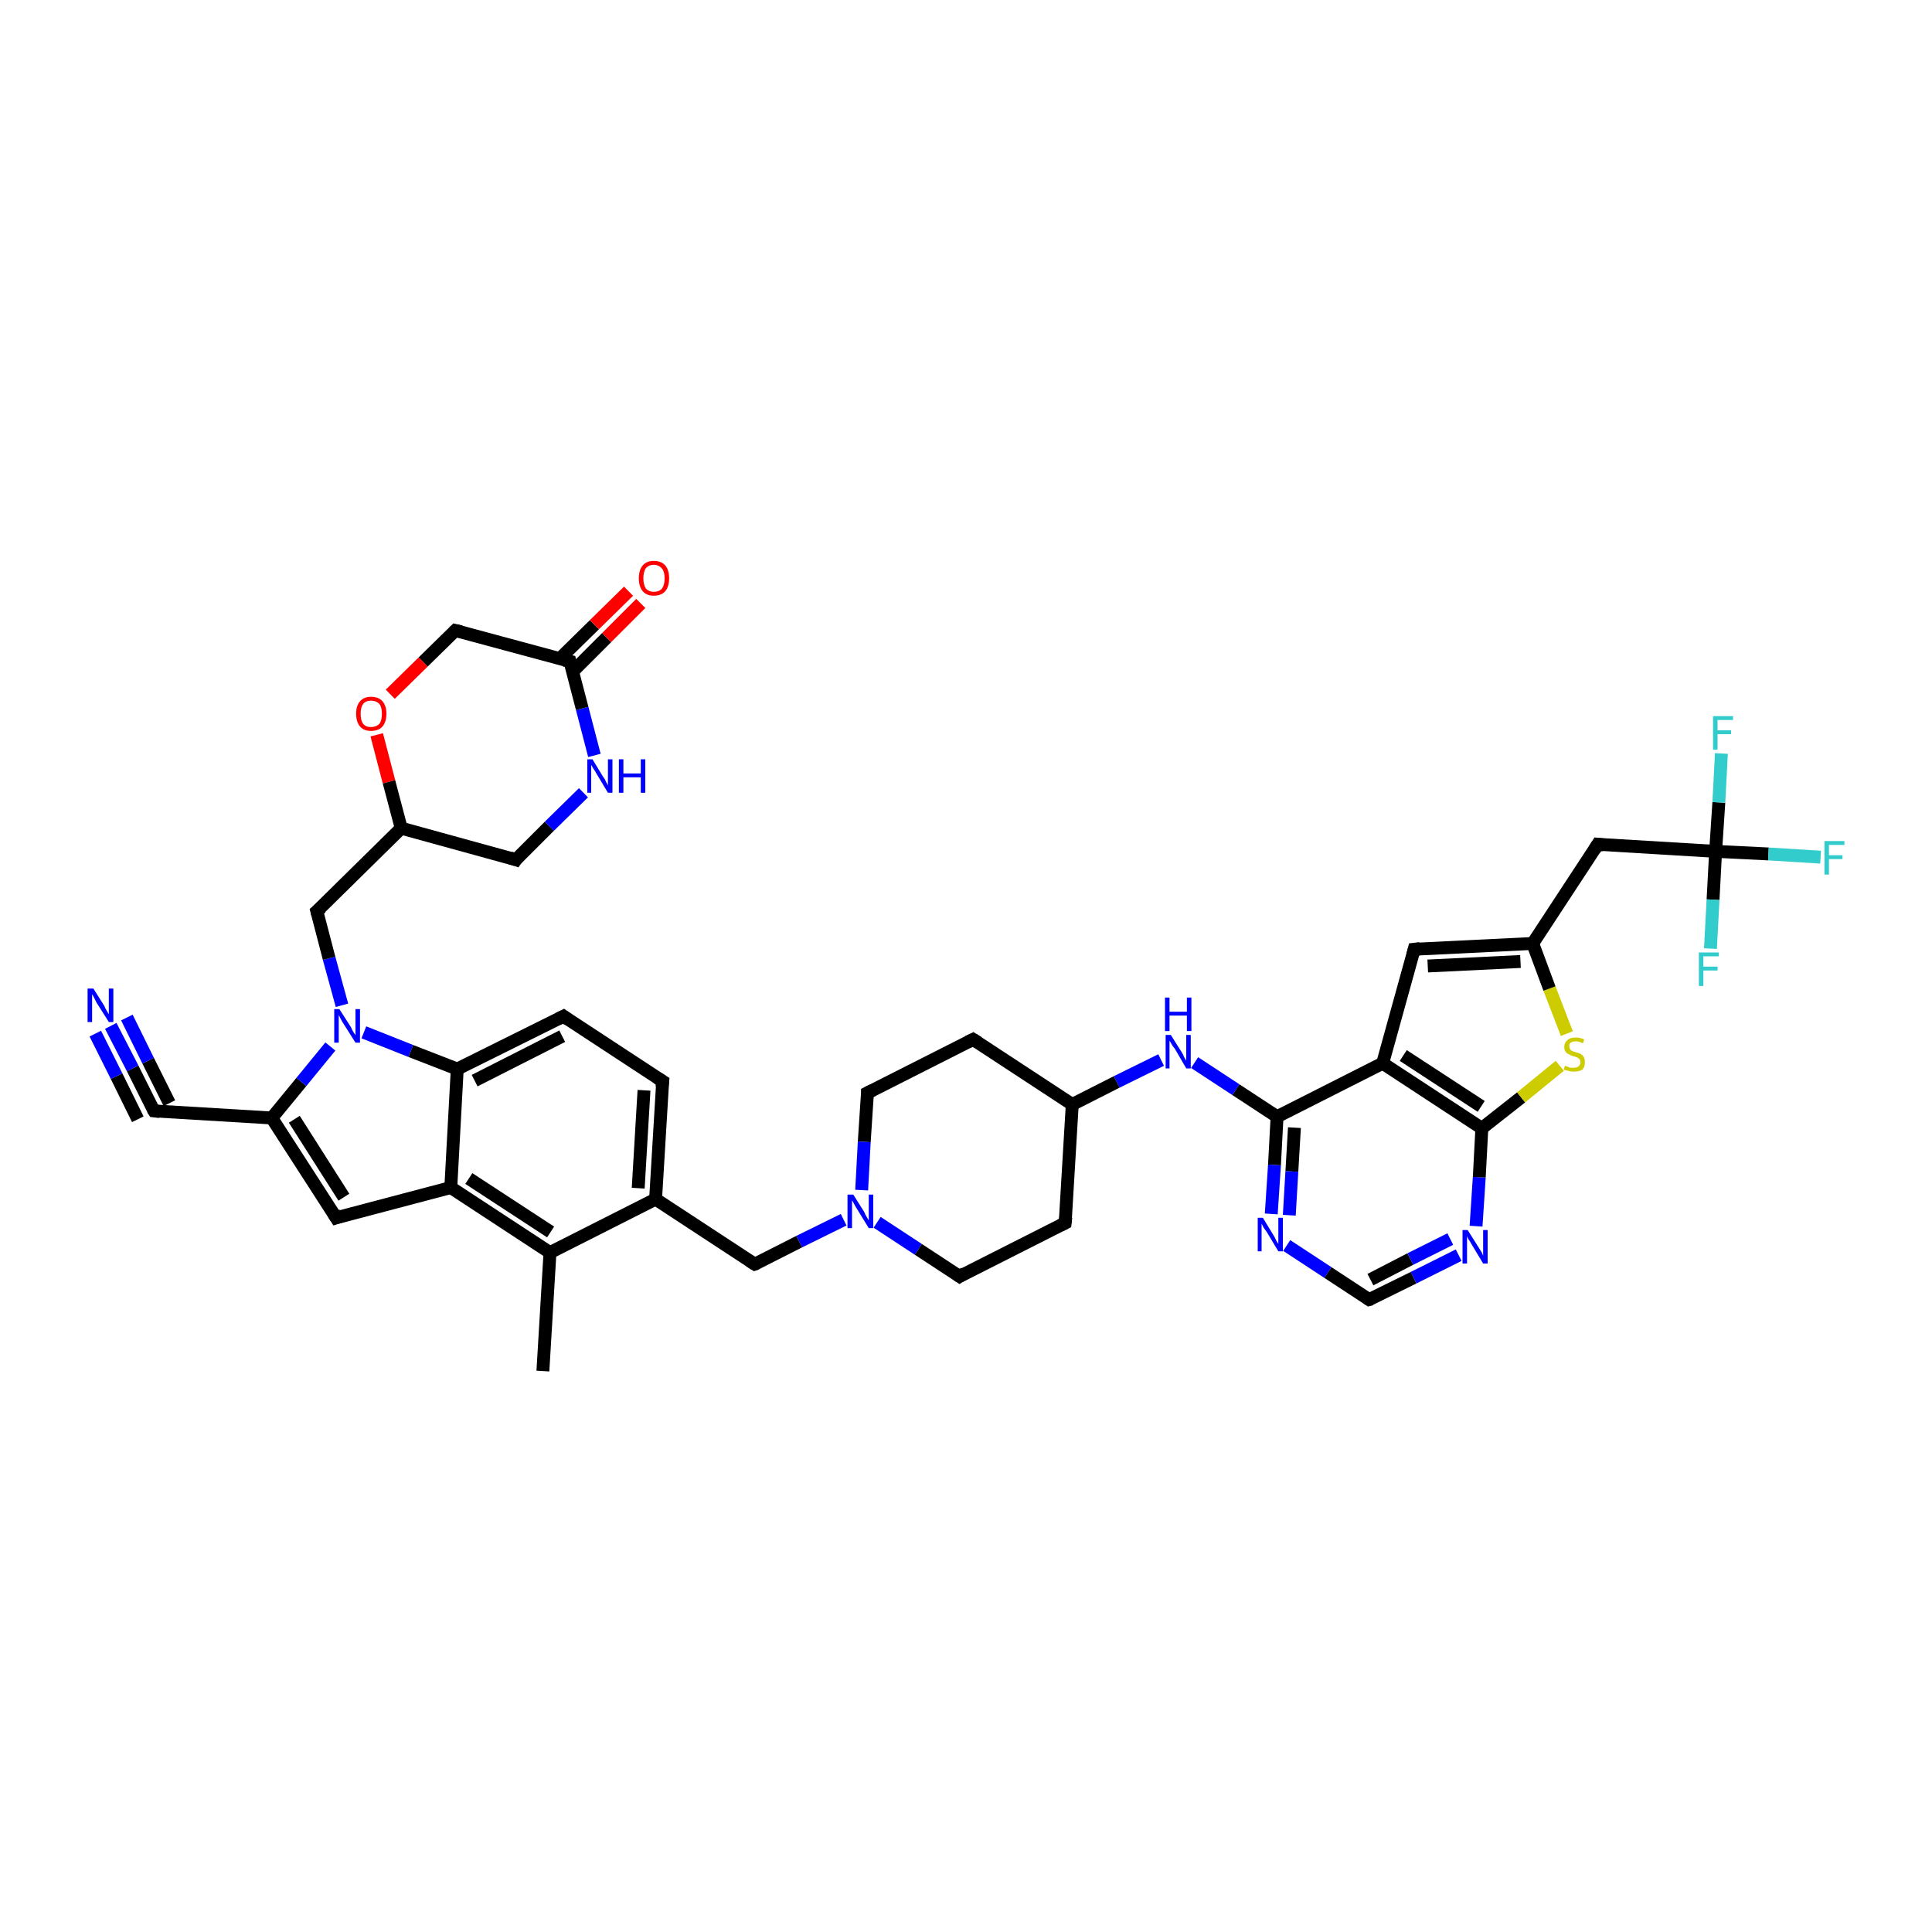 <?xml version='1.0' encoding='iso-8859-1'?>
<svg version='1.1' baseProfile='full'
              xmlns='http://www.w3.org/2000/svg'
                      xmlns:rdkit='http://www.rdkit.org/xml'
                      xmlns:xlink='http://www.w3.org/1999/xlink'
                  xml:space='preserve'
width='300px' height='300px' viewBox='0 0 300 300'>
<!-- END OF HEADER -->
<rect style='opacity:1.0;fill:#FFFFFF;stroke:none' width='300.0' height='300.0' x='0.0' y='0.0'> </rect>
<path class='bond-0 atom-0 atom-1' d='M 230.1,175.2 L 236.2,170.4' style='fill:none;fill-rule:evenodd;stroke:#000000;stroke-width:2.0px;stroke-linecap:butt;stroke-linejoin:miter;stroke-opacity:1' />
<path class='bond-0 atom-0 atom-1' d='M 236.2,170.4 L 242.2,165.5' style='fill:none;fill-rule:evenodd;stroke:#CCCC00;stroke-width:2.0px;stroke-linecap:butt;stroke-linejoin:miter;stroke-opacity:1' />
<path class='bond-1 atom-1 atom-2' d='M 243.3,160.5 L 240.6,153.5' style='fill:none;fill-rule:evenodd;stroke:#CCCC00;stroke-width:2.0px;stroke-linecap:butt;stroke-linejoin:miter;stroke-opacity:1' />
<path class='bond-1 atom-1 atom-2' d='M 240.6,153.5 L 238.0,146.5' style='fill:none;fill-rule:evenodd;stroke:#000000;stroke-width:2.0px;stroke-linecap:butt;stroke-linejoin:miter;stroke-opacity:1' />
<path class='bond-2 atom-2 atom-3' d='M 238.0,146.5 L 219.6,147.4' style='fill:none;fill-rule:evenodd;stroke:#000000;stroke-width:2.0px;stroke-linecap:butt;stroke-linejoin:miter;stroke-opacity:1' />
<path class='bond-2 atom-2 atom-3' d='M 236.1,149.3 L 221.7,150.0' style='fill:none;fill-rule:evenodd;stroke:#000000;stroke-width:2.0px;stroke-linecap:butt;stroke-linejoin:miter;stroke-opacity:1' />
<path class='bond-3 atom-3 atom-4' d='M 219.6,147.4 L 214.7,165.1' style='fill:none;fill-rule:evenodd;stroke:#000000;stroke-width:2.0px;stroke-linecap:butt;stroke-linejoin:miter;stroke-opacity:1' />
<path class='bond-4 atom-4 atom-5' d='M 214.7,165.1 L 198.3,173.4' style='fill:none;fill-rule:evenodd;stroke:#000000;stroke-width:2.0px;stroke-linecap:butt;stroke-linejoin:miter;stroke-opacity:1' />
<path class='bond-5 atom-5 atom-6' d='M 198.3,173.4 L 197.9,180.9' style='fill:none;fill-rule:evenodd;stroke:#000000;stroke-width:2.0px;stroke-linecap:butt;stroke-linejoin:miter;stroke-opacity:1' />
<path class='bond-5 atom-5 atom-6' d='M 197.9,180.9 L 197.4,188.5' style='fill:none;fill-rule:evenodd;stroke:#0000FF;stroke-width:2.0px;stroke-linecap:butt;stroke-linejoin:miter;stroke-opacity:1' />
<path class='bond-5 atom-5 atom-6' d='M 201.0,175.1 L 200.6,181.9' style='fill:none;fill-rule:evenodd;stroke:#000000;stroke-width:2.0px;stroke-linecap:butt;stroke-linejoin:miter;stroke-opacity:1' />
<path class='bond-5 atom-5 atom-6' d='M 200.6,181.9 L 200.2,188.7' style='fill:none;fill-rule:evenodd;stroke:#0000FF;stroke-width:2.0px;stroke-linecap:butt;stroke-linejoin:miter;stroke-opacity:1' />
<path class='bond-6 atom-6 atom-7' d='M 199.8,193.4 L 206.2,197.6' style='fill:none;fill-rule:evenodd;stroke:#0000FF;stroke-width:2.0px;stroke-linecap:butt;stroke-linejoin:miter;stroke-opacity:1' />
<path class='bond-6 atom-6 atom-7' d='M 206.2,197.6 L 212.6,201.8' style='fill:none;fill-rule:evenodd;stroke:#000000;stroke-width:2.0px;stroke-linecap:butt;stroke-linejoin:miter;stroke-opacity:1' />
<path class='bond-7 atom-7 atom-8' d='M 212.6,201.8 L 219.5,198.4' style='fill:none;fill-rule:evenodd;stroke:#000000;stroke-width:2.0px;stroke-linecap:butt;stroke-linejoin:miter;stroke-opacity:1' />
<path class='bond-7 atom-7 atom-8' d='M 219.5,198.4 L 226.5,194.9' style='fill:none;fill-rule:evenodd;stroke:#0000FF;stroke-width:2.0px;stroke-linecap:butt;stroke-linejoin:miter;stroke-opacity:1' />
<path class='bond-7 atom-7 atom-8' d='M 212.8,198.7 L 219.0,195.5' style='fill:none;fill-rule:evenodd;stroke:#000000;stroke-width:2.0px;stroke-linecap:butt;stroke-linejoin:miter;stroke-opacity:1' />
<path class='bond-7 atom-7 atom-8' d='M 219.0,195.5 L 225.2,192.4' style='fill:none;fill-rule:evenodd;stroke:#0000FF;stroke-width:2.0px;stroke-linecap:butt;stroke-linejoin:miter;stroke-opacity:1' />
<path class='bond-8 atom-5 atom-9' d='M 198.3,173.4 L 191.9,169.2' style='fill:none;fill-rule:evenodd;stroke:#000000;stroke-width:2.0px;stroke-linecap:butt;stroke-linejoin:miter;stroke-opacity:1' />
<path class='bond-8 atom-5 atom-9' d='M 191.9,169.2 L 185.5,165.0' style='fill:none;fill-rule:evenodd;stroke:#0000FF;stroke-width:2.0px;stroke-linecap:butt;stroke-linejoin:miter;stroke-opacity:1' />
<path class='bond-9 atom-9 atom-10' d='M 180.3,164.6 L 173.4,168.0' style='fill:none;fill-rule:evenodd;stroke:#0000FF;stroke-width:2.0px;stroke-linecap:butt;stroke-linejoin:miter;stroke-opacity:1' />
<path class='bond-9 atom-9 atom-10' d='M 173.4,168.0 L 166.5,171.5' style='fill:none;fill-rule:evenodd;stroke:#000000;stroke-width:2.0px;stroke-linecap:butt;stroke-linejoin:miter;stroke-opacity:1' />
<path class='bond-10 atom-10 atom-11' d='M 166.5,171.5 L 151.1,161.4' style='fill:none;fill-rule:evenodd;stroke:#000000;stroke-width:2.0px;stroke-linecap:butt;stroke-linejoin:miter;stroke-opacity:1' />
<path class='bond-11 atom-11 atom-12' d='M 151.1,161.4 L 134.7,169.7' style='fill:none;fill-rule:evenodd;stroke:#000000;stroke-width:2.0px;stroke-linecap:butt;stroke-linejoin:miter;stroke-opacity:1' />
<path class='bond-12 atom-12 atom-13' d='M 134.7,169.7 L 134.2,177.3' style='fill:none;fill-rule:evenodd;stroke:#000000;stroke-width:2.0px;stroke-linecap:butt;stroke-linejoin:miter;stroke-opacity:1' />
<path class='bond-12 atom-12 atom-13' d='M 134.2,177.3 L 133.8,184.8' style='fill:none;fill-rule:evenodd;stroke:#0000FF;stroke-width:2.0px;stroke-linecap:butt;stroke-linejoin:miter;stroke-opacity:1' />
<path class='bond-13 atom-13 atom-14' d='M 136.2,189.8 L 142.6,194.0' style='fill:none;fill-rule:evenodd;stroke:#0000FF;stroke-width:2.0px;stroke-linecap:butt;stroke-linejoin:miter;stroke-opacity:1' />
<path class='bond-13 atom-13 atom-14' d='M 142.6,194.0 L 149.0,198.2' style='fill:none;fill-rule:evenodd;stroke:#000000;stroke-width:2.0px;stroke-linecap:butt;stroke-linejoin:miter;stroke-opacity:1' />
<path class='bond-14 atom-14 atom-15' d='M 149.0,198.2 L 165.4,189.9' style='fill:none;fill-rule:evenodd;stroke:#000000;stroke-width:2.0px;stroke-linecap:butt;stroke-linejoin:miter;stroke-opacity:1' />
<path class='bond-15 atom-13 atom-16' d='M 131.0,189.4 L 124.1,192.8' style='fill:none;fill-rule:evenodd;stroke:#0000FF;stroke-width:2.0px;stroke-linecap:butt;stroke-linejoin:miter;stroke-opacity:1' />
<path class='bond-15 atom-13 atom-16' d='M 124.1,192.8 L 117.2,196.3' style='fill:none;fill-rule:evenodd;stroke:#000000;stroke-width:2.0px;stroke-linecap:butt;stroke-linejoin:miter;stroke-opacity:1' />
<path class='bond-16 atom-16 atom-17' d='M 117.2,196.3 L 101.8,186.2' style='fill:none;fill-rule:evenodd;stroke:#000000;stroke-width:2.0px;stroke-linecap:butt;stroke-linejoin:miter;stroke-opacity:1' />
<path class='bond-17 atom-17 atom-18' d='M 101.8,186.2 L 102.9,167.9' style='fill:none;fill-rule:evenodd;stroke:#000000;stroke-width:2.0px;stroke-linecap:butt;stroke-linejoin:miter;stroke-opacity:1' />
<path class='bond-17 atom-17 atom-18' d='M 99.1,184.5 L 100.0,169.3' style='fill:none;fill-rule:evenodd;stroke:#000000;stroke-width:2.0px;stroke-linecap:butt;stroke-linejoin:miter;stroke-opacity:1' />
<path class='bond-18 atom-18 atom-19' d='M 102.9,167.9 L 87.5,157.8' style='fill:none;fill-rule:evenodd;stroke:#000000;stroke-width:2.0px;stroke-linecap:butt;stroke-linejoin:miter;stroke-opacity:1' />
<path class='bond-19 atom-19 atom-20' d='M 87.5,157.8 L 71.0,166.0' style='fill:none;fill-rule:evenodd;stroke:#000000;stroke-width:2.0px;stroke-linecap:butt;stroke-linejoin:miter;stroke-opacity:1' />
<path class='bond-19 atom-19 atom-20' d='M 87.3,160.9 L 73.7,167.8' style='fill:none;fill-rule:evenodd;stroke:#000000;stroke-width:2.0px;stroke-linecap:butt;stroke-linejoin:miter;stroke-opacity:1' />
<path class='bond-20 atom-20 atom-21' d='M 71.0,166.0 L 70.0,184.4' style='fill:none;fill-rule:evenodd;stroke:#000000;stroke-width:2.0px;stroke-linecap:butt;stroke-linejoin:miter;stroke-opacity:1' />
<path class='bond-21 atom-21 atom-22' d='M 70.0,184.4 L 52.2,189.1' style='fill:none;fill-rule:evenodd;stroke:#000000;stroke-width:2.0px;stroke-linecap:butt;stroke-linejoin:miter;stroke-opacity:1' />
<path class='bond-22 atom-22 atom-23' d='M 52.2,189.1 L 42.2,173.6' style='fill:none;fill-rule:evenodd;stroke:#000000;stroke-width:2.0px;stroke-linecap:butt;stroke-linejoin:miter;stroke-opacity:1' />
<path class='bond-22 atom-22 atom-23' d='M 53.4,185.9 L 45.7,173.8' style='fill:none;fill-rule:evenodd;stroke:#000000;stroke-width:2.0px;stroke-linecap:butt;stroke-linejoin:miter;stroke-opacity:1' />
<path class='bond-23 atom-23 atom-24' d='M 42.2,173.6 L 23.9,172.5' style='fill:none;fill-rule:evenodd;stroke:#000000;stroke-width:2.0px;stroke-linecap:butt;stroke-linejoin:miter;stroke-opacity:1' />
<path class='bond-24 atom-24 atom-25' d='M 23.9,172.5 L 20.6,165.9' style='fill:none;fill-rule:evenodd;stroke:#000000;stroke-width:2.0px;stroke-linecap:butt;stroke-linejoin:miter;stroke-opacity:1' />
<path class='bond-24 atom-24 atom-25' d='M 20.6,165.9 L 17.2,159.3' style='fill:none;fill-rule:evenodd;stroke:#0000FF;stroke-width:2.0px;stroke-linecap:butt;stroke-linejoin:miter;stroke-opacity:1' />
<path class='bond-24 atom-24 atom-25' d='M 21.4,173.8 L 18.1,167.1' style='fill:none;fill-rule:evenodd;stroke:#000000;stroke-width:2.0px;stroke-linecap:butt;stroke-linejoin:miter;stroke-opacity:1' />
<path class='bond-24 atom-24 atom-25' d='M 18.1,167.1 L 14.8,160.5' style='fill:none;fill-rule:evenodd;stroke:#0000FF;stroke-width:2.0px;stroke-linecap:butt;stroke-linejoin:miter;stroke-opacity:1' />
<path class='bond-24 atom-24 atom-25' d='M 26.3,171.3 L 23.0,164.7' style='fill:none;fill-rule:evenodd;stroke:#000000;stroke-width:2.0px;stroke-linecap:butt;stroke-linejoin:miter;stroke-opacity:1' />
<path class='bond-24 atom-24 atom-25' d='M 23.0,164.7 L 19.7,158.0' style='fill:none;fill-rule:evenodd;stroke:#0000FF;stroke-width:2.0px;stroke-linecap:butt;stroke-linejoin:miter;stroke-opacity:1' />
<path class='bond-25 atom-23 atom-26' d='M 42.2,173.6 L 46.8,168.0' style='fill:none;fill-rule:evenodd;stroke:#000000;stroke-width:2.0px;stroke-linecap:butt;stroke-linejoin:miter;stroke-opacity:1' />
<path class='bond-25 atom-23 atom-26' d='M 46.8,168.0 L 51.3,162.5' style='fill:none;fill-rule:evenodd;stroke:#0000FF;stroke-width:2.0px;stroke-linecap:butt;stroke-linejoin:miter;stroke-opacity:1' />
<path class='bond-26 atom-26 atom-27' d='M 53.1,156.1 L 51.1,148.8' style='fill:none;fill-rule:evenodd;stroke:#0000FF;stroke-width:2.0px;stroke-linecap:butt;stroke-linejoin:miter;stroke-opacity:1' />
<path class='bond-26 atom-26 atom-27' d='M 51.1,148.8 L 49.2,141.5' style='fill:none;fill-rule:evenodd;stroke:#000000;stroke-width:2.0px;stroke-linecap:butt;stroke-linejoin:miter;stroke-opacity:1' />
<path class='bond-27 atom-27 atom-28' d='M 49.2,141.5 L 62.3,128.6' style='fill:none;fill-rule:evenodd;stroke:#000000;stroke-width:2.0px;stroke-linecap:butt;stroke-linejoin:miter;stroke-opacity:1' />
<path class='bond-28 atom-28 atom-29' d='M 62.3,128.6 L 80.1,133.5' style='fill:none;fill-rule:evenodd;stroke:#000000;stroke-width:2.0px;stroke-linecap:butt;stroke-linejoin:miter;stroke-opacity:1' />
<path class='bond-29 atom-29 atom-30' d='M 80.1,133.5 L 85.3,128.3' style='fill:none;fill-rule:evenodd;stroke:#000000;stroke-width:2.0px;stroke-linecap:butt;stroke-linejoin:miter;stroke-opacity:1' />
<path class='bond-29 atom-29 atom-30' d='M 85.3,128.3 L 90.6,123.1' style='fill:none;fill-rule:evenodd;stroke:#0000FF;stroke-width:2.0px;stroke-linecap:butt;stroke-linejoin:miter;stroke-opacity:1' />
<path class='bond-30 atom-30 atom-31' d='M 92.3,117.3 L 90.4,110.0' style='fill:none;fill-rule:evenodd;stroke:#0000FF;stroke-width:2.0px;stroke-linecap:butt;stroke-linejoin:miter;stroke-opacity:1' />
<path class='bond-30 atom-30 atom-31' d='M 90.4,110.0 L 88.5,102.7' style='fill:none;fill-rule:evenodd;stroke:#000000;stroke-width:2.0px;stroke-linecap:butt;stroke-linejoin:miter;stroke-opacity:1' />
<path class='bond-31 atom-31 atom-32' d='M 88.5,102.7 L 70.7,97.9' style='fill:none;fill-rule:evenodd;stroke:#000000;stroke-width:2.0px;stroke-linecap:butt;stroke-linejoin:miter;stroke-opacity:1' />
<path class='bond-32 atom-32 atom-33' d='M 70.7,97.9 L 65.7,102.8' style='fill:none;fill-rule:evenodd;stroke:#000000;stroke-width:2.0px;stroke-linecap:butt;stroke-linejoin:miter;stroke-opacity:1' />
<path class='bond-32 atom-32 atom-33' d='M 65.7,102.8 L 60.6,107.8' style='fill:none;fill-rule:evenodd;stroke:#FF0000;stroke-width:2.0px;stroke-linecap:butt;stroke-linejoin:miter;stroke-opacity:1' />
<path class='bond-33 atom-31 atom-34' d='M 88.9,104.3 L 94.2,99.0' style='fill:none;fill-rule:evenodd;stroke:#000000;stroke-width:2.0px;stroke-linecap:butt;stroke-linejoin:miter;stroke-opacity:1' />
<path class='bond-33 atom-31 atom-34' d='M 94.2,99.0 L 99.5,93.7' style='fill:none;fill-rule:evenodd;stroke:#FF0000;stroke-width:2.0px;stroke-linecap:butt;stroke-linejoin:miter;stroke-opacity:1' />
<path class='bond-33 atom-31 atom-34' d='M 86.9,102.3 L 92.3,97.0' style='fill:none;fill-rule:evenodd;stroke:#000000;stroke-width:2.0px;stroke-linecap:butt;stroke-linejoin:miter;stroke-opacity:1' />
<path class='bond-33 atom-31 atom-34' d='M 92.3,97.0 L 97.6,91.8' style='fill:none;fill-rule:evenodd;stroke:#FF0000;stroke-width:2.0px;stroke-linecap:butt;stroke-linejoin:miter;stroke-opacity:1' />
<path class='bond-34 atom-21 atom-35' d='M 70.0,184.4 L 85.4,194.5' style='fill:none;fill-rule:evenodd;stroke:#000000;stroke-width:2.0px;stroke-linecap:butt;stroke-linejoin:miter;stroke-opacity:1' />
<path class='bond-34 atom-21 atom-35' d='M 72.8,183.0 L 85.5,191.3' style='fill:none;fill-rule:evenodd;stroke:#000000;stroke-width:2.0px;stroke-linecap:butt;stroke-linejoin:miter;stroke-opacity:1' />
<path class='bond-35 atom-35 atom-36' d='M 85.4,194.5 L 84.3,212.9' style='fill:none;fill-rule:evenodd;stroke:#000000;stroke-width:2.0px;stroke-linecap:butt;stroke-linejoin:miter;stroke-opacity:1' />
<path class='bond-36 atom-2 atom-37' d='M 238.0,146.5 L 248.1,131.1' style='fill:none;fill-rule:evenodd;stroke:#000000;stroke-width:2.0px;stroke-linecap:butt;stroke-linejoin:miter;stroke-opacity:1' />
<path class='bond-37 atom-37 atom-38' d='M 248.1,131.1 L 266.4,132.2' style='fill:none;fill-rule:evenodd;stroke:#000000;stroke-width:2.0px;stroke-linecap:butt;stroke-linejoin:miter;stroke-opacity:1' />
<path class='bond-38 atom-38 atom-39' d='M 266.4,132.2 L 274.6,132.6' style='fill:none;fill-rule:evenodd;stroke:#000000;stroke-width:2.0px;stroke-linecap:butt;stroke-linejoin:miter;stroke-opacity:1' />
<path class='bond-38 atom-38 atom-39' d='M 274.6,132.6 L 282.7,133.1' style='fill:none;fill-rule:evenodd;stroke:#33CCCC;stroke-width:2.0px;stroke-linecap:butt;stroke-linejoin:miter;stroke-opacity:1' />
<path class='bond-39 atom-38 atom-40' d='M 266.4,132.2 L 266.9,124.6' style='fill:none;fill-rule:evenodd;stroke:#000000;stroke-width:2.0px;stroke-linecap:butt;stroke-linejoin:miter;stroke-opacity:1' />
<path class='bond-39 atom-38 atom-40' d='M 266.9,124.6 L 267.3,117.0' style='fill:none;fill-rule:evenodd;stroke:#33CCCC;stroke-width:2.0px;stroke-linecap:butt;stroke-linejoin:miter;stroke-opacity:1' />
<path class='bond-40 atom-38 atom-41' d='M 266.4,132.2 L 266.0,139.7' style='fill:none;fill-rule:evenodd;stroke:#000000;stroke-width:2.0px;stroke-linecap:butt;stroke-linejoin:miter;stroke-opacity:1' />
<path class='bond-40 atom-38 atom-41' d='M 266.0,139.7 L 265.6,147.3' style='fill:none;fill-rule:evenodd;stroke:#33CCCC;stroke-width:2.0px;stroke-linecap:butt;stroke-linejoin:miter;stroke-opacity:1' />
<path class='bond-41 atom-4 atom-0' d='M 214.7,165.1 L 230.1,175.2' style='fill:none;fill-rule:evenodd;stroke:#000000;stroke-width:2.0px;stroke-linecap:butt;stroke-linejoin:miter;stroke-opacity:1' />
<path class='bond-41 atom-4 atom-0' d='M 217.9,163.9 L 230.0,171.8' style='fill:none;fill-rule:evenodd;stroke:#000000;stroke-width:2.0px;stroke-linecap:butt;stroke-linejoin:miter;stroke-opacity:1' />
<path class='bond-42 atom-8 atom-0' d='M 229.2,190.4 L 229.7,182.8' style='fill:none;fill-rule:evenodd;stroke:#0000FF;stroke-width:2.0px;stroke-linecap:butt;stroke-linejoin:miter;stroke-opacity:1' />
<path class='bond-42 atom-8 atom-0' d='M 229.7,182.8 L 230.1,175.2' style='fill:none;fill-rule:evenodd;stroke:#000000;stroke-width:2.0px;stroke-linecap:butt;stroke-linejoin:miter;stroke-opacity:1' />
<path class='bond-43 atom-15 atom-10' d='M 165.4,189.9 L 166.5,171.5' style='fill:none;fill-rule:evenodd;stroke:#000000;stroke-width:2.0px;stroke-linecap:butt;stroke-linejoin:miter;stroke-opacity:1' />
<path class='bond-44 atom-33 atom-28' d='M 58.5,114.1 L 60.4,121.4' style='fill:none;fill-rule:evenodd;stroke:#FF0000;stroke-width:2.0px;stroke-linecap:butt;stroke-linejoin:miter;stroke-opacity:1' />
<path class='bond-44 atom-33 atom-28' d='M 60.4,121.4 L 62.3,128.6' style='fill:none;fill-rule:evenodd;stroke:#000000;stroke-width:2.0px;stroke-linecap:butt;stroke-linejoin:miter;stroke-opacity:1' />
<path class='bond-45 atom-26 atom-20' d='M 56.5,160.3 L 63.8,163.2' style='fill:none;fill-rule:evenodd;stroke:#0000FF;stroke-width:2.0px;stroke-linecap:butt;stroke-linejoin:miter;stroke-opacity:1' />
<path class='bond-45 atom-26 atom-20' d='M 63.8,163.2 L 71.0,166.0' style='fill:none;fill-rule:evenodd;stroke:#000000;stroke-width:2.0px;stroke-linecap:butt;stroke-linejoin:miter;stroke-opacity:1' />
<path class='bond-46 atom-35 atom-17' d='M 85.4,194.5 L 101.8,186.2' style='fill:none;fill-rule:evenodd;stroke:#000000;stroke-width:2.0px;stroke-linecap:butt;stroke-linejoin:miter;stroke-opacity:1' />
<path d='M 220.5,147.3 L 219.6,147.4 L 219.4,148.2' style='fill:none;stroke:#000000;stroke-width:2.0px;stroke-linecap:butt;stroke-linejoin:miter;stroke-opacity:1;' />
<path d='M 212.3,201.6 L 212.6,201.8 L 213.0,201.7' style='fill:none;stroke:#000000;stroke-width:2.0px;stroke-linecap:butt;stroke-linejoin:miter;stroke-opacity:1;' />
<path d='M 151.9,161.9 L 151.1,161.4 L 150.3,161.8' style='fill:none;stroke:#000000;stroke-width:2.0px;stroke-linecap:butt;stroke-linejoin:miter;stroke-opacity:1;' />
<path d='M 135.5,169.3 L 134.7,169.7 L 134.7,170.1' style='fill:none;stroke:#000000;stroke-width:2.0px;stroke-linecap:butt;stroke-linejoin:miter;stroke-opacity:1;' />
<path d='M 148.7,198.0 L 149.0,198.2 L 149.8,197.7' style='fill:none;stroke:#000000;stroke-width:2.0px;stroke-linecap:butt;stroke-linejoin:miter;stroke-opacity:1;' />
<path d='M 164.6,190.3 L 165.4,189.9 L 165.5,189.0' style='fill:none;stroke:#000000;stroke-width:2.0px;stroke-linecap:butt;stroke-linejoin:miter;stroke-opacity:1;' />
<path d='M 117.5,196.2 L 117.2,196.3 L 116.4,195.8' style='fill:none;stroke:#000000;stroke-width:2.0px;stroke-linecap:butt;stroke-linejoin:miter;stroke-opacity:1;' />
<path d='M 102.8,168.8 L 102.9,167.9 L 102.1,167.4' style='fill:none;stroke:#000000;stroke-width:2.0px;stroke-linecap:butt;stroke-linejoin:miter;stroke-opacity:1;' />
<path d='M 88.2,158.3 L 87.5,157.8 L 86.7,158.2' style='fill:none;stroke:#000000;stroke-width:2.0px;stroke-linecap:butt;stroke-linejoin:miter;stroke-opacity:1;' />
<path d='M 53.1,188.8 L 52.2,189.1 L 51.7,188.3' style='fill:none;stroke:#000000;stroke-width:2.0px;stroke-linecap:butt;stroke-linejoin:miter;stroke-opacity:1;' />
<path d='M 24.8,172.6 L 23.9,172.5 L 23.7,172.2' style='fill:none;stroke:#000000;stroke-width:2.0px;stroke-linecap:butt;stroke-linejoin:miter;stroke-opacity:1;' />
<path d='M 49.3,141.9 L 49.2,141.5 L 49.9,140.9' style='fill:none;stroke:#000000;stroke-width:2.0px;stroke-linecap:butt;stroke-linejoin:miter;stroke-opacity:1;' />
<path d='M 79.2,133.2 L 80.1,133.5 L 80.3,133.2' style='fill:none;stroke:#000000;stroke-width:2.0px;stroke-linecap:butt;stroke-linejoin:miter;stroke-opacity:1;' />
<path d='M 88.6,103.1 L 88.5,102.7 L 87.6,102.5' style='fill:none;stroke:#000000;stroke-width:2.0px;stroke-linecap:butt;stroke-linejoin:miter;stroke-opacity:1;' />
<path d='M 71.6,98.1 L 70.7,97.9 L 70.5,98.1' style='fill:none;stroke:#000000;stroke-width:2.0px;stroke-linecap:butt;stroke-linejoin:miter;stroke-opacity:1;' />
<path d='M 247.6,131.9 L 248.1,131.1 L 249.0,131.2' style='fill:none;stroke:#000000;stroke-width:2.0px;stroke-linecap:butt;stroke-linejoin:miter;stroke-opacity:1;' />
<path class='atom-1' d='M 243.0 165.5
Q 243.1 165.5, 243.3 165.6
Q 243.6 165.7, 243.8 165.8
Q 244.1 165.8, 244.4 165.8
Q 244.8 165.8, 245.1 165.6
Q 245.4 165.4, 245.4 164.9
Q 245.4 164.7, 245.3 164.5
Q 245.1 164.3, 244.9 164.2
Q 244.7 164.1, 244.3 164.0
Q 243.9 163.9, 243.6 163.7
Q 243.3 163.6, 243.1 163.3
Q 242.9 163.0, 242.9 162.6
Q 242.9 161.9, 243.4 161.5
Q 243.8 161.1, 244.7 161.1
Q 245.3 161.1, 246.0 161.4
L 245.8 162.0
Q 245.2 161.7, 244.7 161.7
Q 244.2 161.7, 243.9 161.9
Q 243.6 162.1, 243.7 162.5
Q 243.7 162.8, 243.8 162.9
Q 243.9 163.1, 244.1 163.2
Q 244.4 163.3, 244.7 163.4
Q 245.2 163.5, 245.5 163.7
Q 245.7 163.8, 245.9 164.1
Q 246.1 164.4, 246.1 164.9
Q 246.1 165.7, 245.7 166.1
Q 245.2 166.4, 244.4 166.4
Q 243.9 166.4, 243.6 166.3
Q 243.2 166.2, 242.8 166.1
L 243.0 165.5
' fill='#CCCC00'/>
<path class='atom-6' d='M 196.1 189.1
L 197.8 191.9
Q 198.0 192.2, 198.2 192.7
Q 198.5 193.1, 198.5 193.2
L 198.5 189.1
L 199.2 189.1
L 199.2 194.3
L 198.5 194.3
L 196.7 191.3
Q 196.5 191.0, 196.2 190.6
Q 196.0 190.2, 195.9 190.0
L 195.9 194.3
L 195.3 194.3
L 195.3 189.1
L 196.1 189.1
' fill='#0000FF'/>
<path class='atom-8' d='M 227.9 191.0
L 229.6 193.7
Q 229.8 194.0, 230.1 194.5
Q 230.3 195.0, 230.3 195.0
L 230.3 191.0
L 231.0 191.0
L 231.0 196.2
L 230.3 196.2
L 228.5 193.2
Q 228.3 192.8, 228.0 192.4
Q 227.8 192.0, 227.8 191.9
L 227.8 196.2
L 227.1 196.2
L 227.1 191.0
L 227.9 191.0
' fill='#0000FF'/>
<path class='atom-9' d='M 181.8 160.7
L 183.5 163.4
Q 183.7 163.7, 183.9 164.2
Q 184.2 164.7, 184.2 164.7
L 184.2 160.7
L 184.9 160.7
L 184.9 165.9
L 184.2 165.9
L 182.4 162.8
Q 182.1 162.5, 181.9 162.1
Q 181.7 161.7, 181.6 161.6
L 181.6 165.9
L 181.0 165.9
L 181.0 160.7
L 181.8 160.7
' fill='#0000FF'/>
<path class='atom-9' d='M 180.9 154.9
L 181.6 154.9
L 181.6 157.1
L 184.3 157.1
L 184.3 154.9
L 185.0 154.9
L 185.0 160.1
L 184.3 160.1
L 184.3 157.7
L 181.6 157.7
L 181.6 160.1
L 180.9 160.1
L 180.9 154.9
' fill='#0000FF'/>
<path class='atom-13' d='M 132.5 185.5
L 134.2 188.2
Q 134.3 188.5, 134.6 189.0
Q 134.9 189.5, 134.9 189.5
L 134.9 185.5
L 135.6 185.5
L 135.6 190.7
L 134.9 190.7
L 133.0 187.6
Q 132.8 187.3, 132.6 186.9
Q 132.4 186.5, 132.3 186.4
L 132.3 190.7
L 131.6 190.7
L 131.6 185.5
L 132.5 185.5
' fill='#0000FF'/>
<path class='atom-25' d='M 14.5 153.5
L 16.2 156.2
Q 16.3 156.5, 16.6 157.0
Q 16.9 157.5, 16.9 157.5
L 16.9 153.5
L 17.6 153.5
L 17.6 158.7
L 16.9 158.7
L 15.0 155.7
Q 14.8 155.3, 14.6 154.9
Q 14.4 154.5, 14.3 154.4
L 14.3 158.7
L 13.6 158.7
L 13.6 153.5
L 14.5 153.5
' fill='#0000FF'/>
<path class='atom-26' d='M 52.7 156.7
L 54.5 159.5
Q 54.6 159.8, 54.9 160.3
Q 55.2 160.7, 55.2 160.8
L 55.2 156.7
L 55.9 156.7
L 55.9 161.9
L 55.2 161.9
L 53.3 158.9
Q 53.1 158.6, 52.9 158.2
Q 52.7 157.8, 52.6 157.6
L 52.6 161.9
L 51.9 161.9
L 51.9 156.7
L 52.7 156.7
' fill='#0000FF'/>
<path class='atom-30' d='M 92.0 117.9
L 93.7 120.7
Q 93.9 120.9, 94.1 121.4
Q 94.4 121.9, 94.4 122.0
L 94.4 117.9
L 95.1 117.9
L 95.1 123.1
L 94.4 123.1
L 92.6 120.1
Q 92.4 119.7, 92.1 119.3
Q 91.9 118.9, 91.8 118.8
L 91.8 123.1
L 91.2 123.1
L 91.2 117.9
L 92.0 117.9
' fill='#0000FF'/>
<path class='atom-30' d='M 96.1 117.9
L 96.8 117.9
L 96.8 120.1
L 99.5 120.1
L 99.5 117.9
L 100.2 117.9
L 100.2 123.1
L 99.5 123.1
L 99.5 120.7
L 96.8 120.7
L 96.8 123.1
L 96.1 123.1
L 96.1 117.9
' fill='#0000FF'/>
<path class='atom-33' d='M 55.3 110.8
Q 55.3 109.6, 55.9 108.9
Q 56.5 108.2, 57.6 108.2
Q 58.8 108.2, 59.4 108.9
Q 60.0 109.6, 60.0 110.8
Q 60.0 112.1, 59.4 112.8
Q 58.8 113.5, 57.6 113.5
Q 56.5 113.5, 55.9 112.8
Q 55.3 112.1, 55.3 110.8
M 57.6 112.9
Q 58.4 112.9, 58.9 112.4
Q 59.3 111.9, 59.3 110.8
Q 59.3 109.8, 58.9 109.3
Q 58.4 108.8, 57.6 108.8
Q 56.8 108.8, 56.4 109.3
Q 56.0 109.8, 56.0 110.8
Q 56.0 111.9, 56.4 112.4
Q 56.8 112.9, 57.6 112.9
' fill='#FF0000'/>
<path class='atom-34' d='M 99.2 89.8
Q 99.2 88.5, 99.8 87.8
Q 100.4 87.1, 101.5 87.1
Q 102.7 87.1, 103.3 87.8
Q 103.9 88.5, 103.9 89.8
Q 103.9 91.1, 103.3 91.8
Q 102.7 92.5, 101.5 92.5
Q 100.4 92.5, 99.8 91.8
Q 99.2 91.1, 99.2 89.8
M 101.5 91.9
Q 102.3 91.9, 102.8 91.4
Q 103.2 90.8, 103.2 89.8
Q 103.2 88.8, 102.8 88.3
Q 102.3 87.7, 101.5 87.7
Q 100.8 87.7, 100.3 88.2
Q 99.9 88.8, 99.9 89.8
Q 99.9 90.8, 100.3 91.4
Q 100.8 91.9, 101.5 91.9
' fill='#FF0000'/>
<path class='atom-39' d='M 283.3 130.6
L 286.4 130.6
L 286.4 131.2
L 284.0 131.2
L 284.0 132.8
L 286.1 132.8
L 286.1 133.4
L 284.0 133.4
L 284.0 135.8
L 283.3 135.8
L 283.3 130.6
' fill='#33CCCC'/>
<path class='atom-40' d='M 266.0 111.2
L 269.1 111.2
L 269.1 111.8
L 266.7 111.8
L 266.7 113.4
L 268.8 113.4
L 268.8 114.0
L 266.7 114.0
L 266.7 116.4
L 266.0 116.4
L 266.0 111.2
' fill='#33CCCC'/>
<path class='atom-41' d='M 263.8 147.9
L 266.9 147.9
L 266.9 148.5
L 264.5 148.5
L 264.5 150.1
L 266.7 150.1
L 266.7 150.7
L 264.5 150.7
L 264.5 153.1
L 263.8 153.1
L 263.8 147.9
' fill='#33CCCC'/>
</svg>
